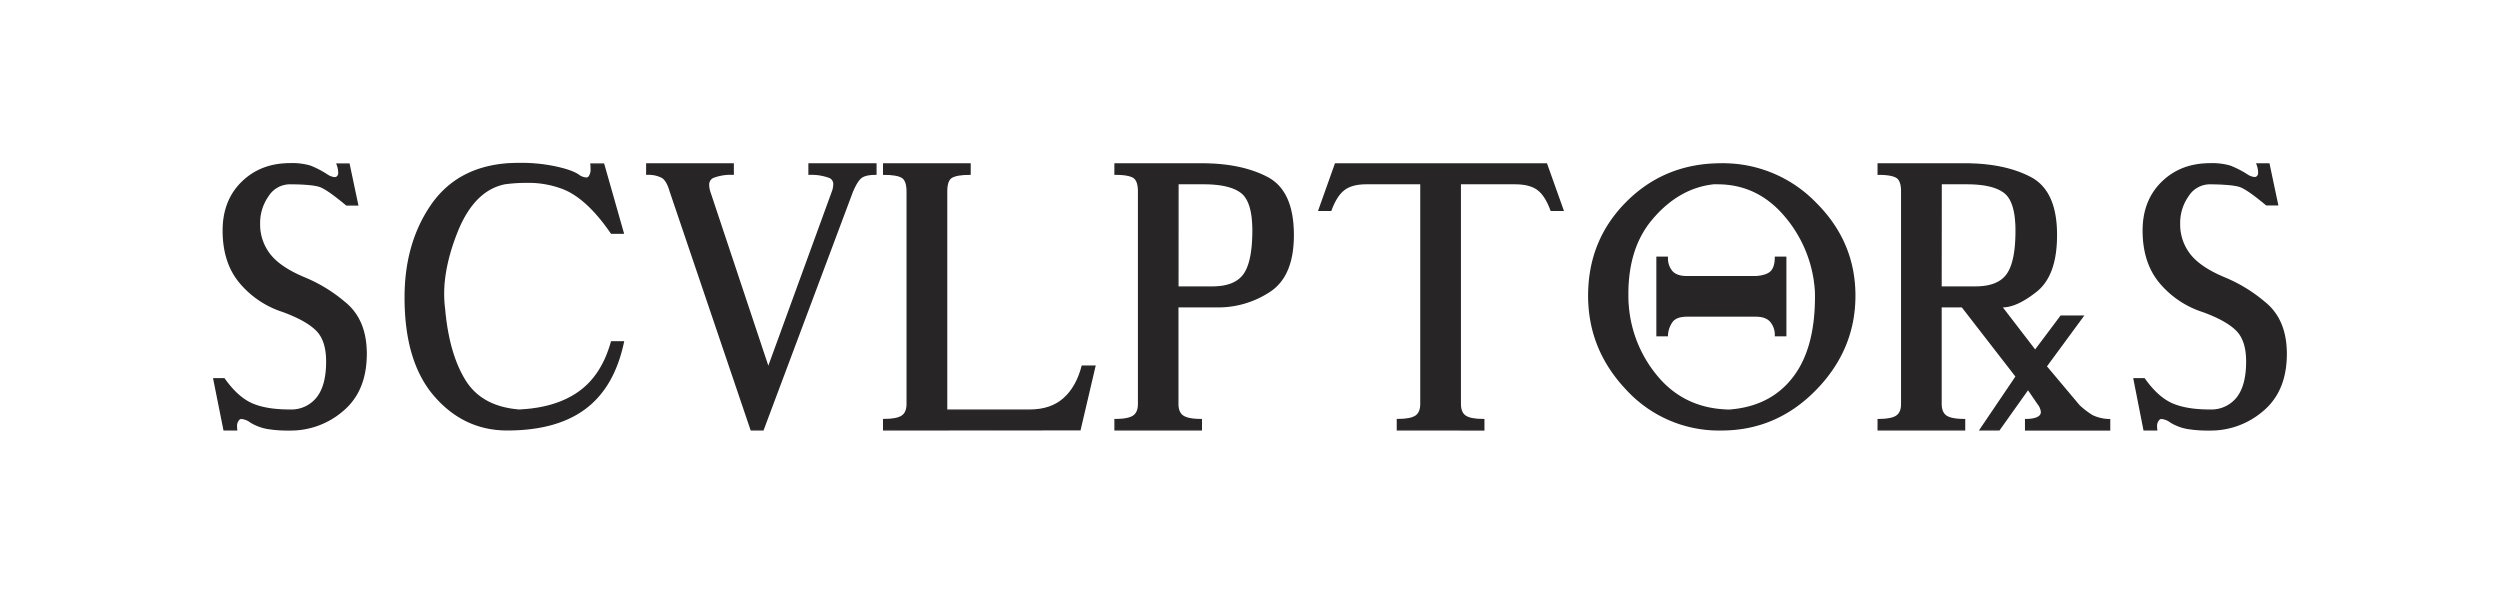 <svg xmlns="http://www.w3.org/2000/svg" viewBox="0 0 871.57 207.7"><defs><style>.cls-1{isolation:isolate;}.cls-2{fill:#272525;}.cls-3{mix-blend-mode:multiply;}.cls-4{fill:none;stroke:#272525;stroke-width:0.5px;}</style></defs><title>STSculptors_CleanLogo</title><g class="cls-1"><g id="Layer_1" data-name="Layer 1"><path class="cls-2" d="M78.13,149.85l-3.56-17.77h3.56q4.65,6.55,9.71,8.75T101.1,143a11.47,11.47,0,0,0,9.43-4.24q3.42-4.25,3.42-12.72,0-7.38-3.56-10.94t-11.75-6.56a32.47,32.47,0,0,1-14.91-10q-5.88-7-5.87-18.18,0-10.4,6.56-16.82t16.68-6.42a22.15,22.15,0,0,1,7,.82A32.69,32.69,0,0,1,114,61a5.67,5.67,0,0,0,2.6,1,1.49,1.49,0,0,0,1.09-.41,2,2,0,0,0,.48-1.43,9.37,9.37,0,0,0-.62-2.94h4.11l3,14.21h-3.83q-6.56-5.46-9.16-6.42T101.1,64a9.08,9.08,0,0,0-7.66,4.24,16.4,16.4,0,0,0-3,9.71,17,17,0,0,0,3.69,10.93q3.7,4.65,12.45,8.21a52.79,52.79,0,0,1,13.67,8.47q7.38,6,7.38,17.78,0,12.86-8.07,19.69a27.75,27.75,0,0,1-18.45,6.83,45.47,45.47,0,0,1-7.93-.55,16.9,16.9,0,0,1-5.74-2.18,6.41,6.41,0,0,0-3.15-1.3,1.3,1.3,0,0,0-1,.34,3.36,3.36,0,0,0-.88,2.67,9.26,9.26,0,0,0,.06,1Z"/><path class="cls-2" d="M141.29,103.64q0-18.6,9-31.85t26.52-14.63c1.69-.09,3.3-.14,4.85-.14a57.55,57.55,0,0,1,10.87,1q7,1.37,9.44,3.28a5.17,5.17,0,0,0,2.39.82,1.39,1.39,0,0,0,1-.41,4.37,4.37,0,0,0,.76-3c0-.46,0-1-.07-1.5h4.37l6.84,24.06h-4.1q-8.21-12-16.55-15.45a33.86,33.86,0,0,0-13-2.32A56.22,56.22,0,0,0,176,64q-10.94,2.19-16.82,17.09-4.57,11.63-4.58,21.33a42.24,42.24,0,0,0,.34,5.33q1.38,15.58,7.11,24.88T180.94,143q12.85-.56,20.92-6.29t11.35-17.5h4.1q-3.28,15.58-13.26,23.1t-27.21,7.52q-15,0-25.29-11.89T141.29,103.64Z"/><path class="cls-2" d="M305.35,57.16v3.55c-2.36,0-4.05.37-5.05,1.09s-2.05,2.37-3.15,4.93L266,149.85h-4.1L233.71,66.73q-1.08-3.84-2.87-4.93a10.43,10.43,0,0,0-5.33-1.09V57.16h30.08v3.55a17.24,17.24,0,0,0-7,1.09A2.78,2.78,0,0,0,247,64.54a8.25,8.25,0,0,0,.35,2.19l20.5,61.52,22.43-61.52a7.61,7.61,0,0,0,.47-2.4,2.52,2.52,0,0,0-1.57-2.53,18.31,18.31,0,0,0-7.11-1.09V57.16Z"/><path class="cls-2" d="M308.09,149.85V146.3q4.65,0,6.42-1.23c1.19-.82,1.78-2.24,1.78-4.24V66.73q0-3.84-1.78-4.93c-1.18-.72-3.32-1.09-6.42-1.09V57.16h30.08v3.55c-3.1,0-5.24.37-6.43,1.09S330,64.17,330,66.73V143h29q7.38,0,11.89-4t6.43-11.35h4.37l-5.19,22.15Z"/><path class="cls-2" d="M388.75,149.85V146.3q4.65,0,6.43-1.23c1.18-.82,1.78-2.24,1.78-4.24V66.73c0-2.56-.6-4.2-1.78-4.93s-3.33-1.09-6.43-1.09V57.16h30.08q13.95,0,23,4.78t9,20.1q0,14-8.06,19.41A32.55,32.55,0,0,1,424,106.92h-13.4v33.91c0,2,.59,3.42,1.78,4.24s3.32,1.23,6.42,1.23v3.55Zm21.88-49.76h12q7.93,0,11.07-4.38t3.15-15.31q0-10.12-4-13.26T419.65,64h-9Z"/><path class="cls-2" d="M487.19,149.85V146.3q4.65,0,6.43-1.23c1.18-.82,1.77-2.24,1.77-4.24V64H476.25c-3.28,0-5.83.69-7.65,2.05s-3.38,3.79-4.65,7.25h-4.1l5.74-16.13h73.55l5.75,16.13h-4.11q-1.9-5.19-4.64-7.25c-1.83-1.36-4.47-2.05-7.93-2.05H509.07v76.84c0,2,.59,3.42,1.77,4.24s3.33,1.23,6.43,1.23v3.55Z"/><path class="cls-2" d="M600.12,57.16a44.89,44.89,0,0,1,32.78,13.6q13.71,13.6,13.71,32.33T632.9,135.84q-13.71,14-32.78,14a43.6,43.6,0,0,1-32.88-14q-13.34-14-13.33-32.75,0-19.34,13.33-32.64T600.12,57.16ZM597.39,64q-12.32,1.37-21.61,12.44-8.34,9.91-8.33,26.05c0,1.27,0,2.57.13,3.89a43.69,43.69,0,0,0,10.8,25.71q9.43,10.66,24.48,10.94,14.76-1.1,22.69-11.76,7.46-10,7.45-27.82c0-.82,0-1.67-.07-2.53a44.63,44.63,0,0,0-11.21-26.39Q612.36,64,598.75,64ZM577.7,89.7h3.55a7.19,7.19,0,0,0,1.64,5q1.65,1.78,5.2,1.78h24.06q3.83-.27,5.33-1.78t1.51-5h3.55V117H619a7.29,7.29,0,0,0-1.64-4.92q-1.65-1.92-5.2-1.92H588.09c-2.37,0-4.06.6-5.06,1.78a8.88,8.88,0,0,0-1.78,5.06H577.7Z"/><path class="cls-2" d="M654.81,149.85V146.3q4.65,0,6.42-1.23c1.19-.82,1.78-2.24,1.78-4.24V66.73q0-3.84-1.78-4.93c-1.18-.72-3.32-1.09-6.42-1.09V57.16h30.08q13.93,0,23,4.78t9,20.1q0,14-7.11,19.55-6.76,5.32-11.62,5.33h-.41l11.76,15.31,9-12h7.66l-12.86,17.5,11.49,13.67a28,28,0,0,0,4.65,3.56,14.52,14.52,0,0,0,6,1.37v3.55H706.21V146.3c2.56,0,4.24-.46,5.06-1.37a1.9,1.9,0,0,0,.48-1.3,5.2,5.2,0,0,0-1.16-2.8l-3.56-5.2-10.11,14.22h-6.56l12.57-18.59-18.86-24.34h-7.39v33.91c0,2,.6,3.42,1.78,4.24s3.33,1.23,6.43,1.23v3.55Zm21.87-49.76h12q7.93,0,11.08-4.38t3.14-15.31q0-10.12-4-13.26T685.71,64h-9Z"/><path class="cls-2" d="M747.5,149.85,744,132.08h3.55q4.65,6.55,9.71,8.75T770.47,143a11.49,11.49,0,0,0,9.44-4.24q3.4-4.25,3.41-12.72,0-7.38-3.55-10.94T768,108.56a32.49,32.49,0,0,1-14.9-10q-5.88-7-5.88-18.18,0-10.4,6.56-16.82t16.68-6.42a22.23,22.23,0,0,1,7,.82,33,33,0,0,1,5.87,3,5.71,5.71,0,0,0,2.6,1,1.51,1.51,0,0,0,1.1-.41,2,2,0,0,0,.47-1.43,9.32,9.32,0,0,0-.61-2.94H791l3,14.21h-3.83Q783.59,65.91,781,65t-10.53-1a9.05,9.05,0,0,0-7.65,4.24,16.33,16.33,0,0,0-3,9.71,17,17,0,0,0,3.69,10.93q3.69,4.65,12.44,8.21a52.79,52.79,0,0,1,13.67,8.47q7.38,6,7.39,17.78,0,12.86-8.07,19.69a27.78,27.78,0,0,1-18.46,6.83,45.55,45.55,0,0,1-7.93-.55,17,17,0,0,1-5.74-2.18,6.38,6.38,0,0,0-3.14-1.3,1.3,1.3,0,0,0-1,.34,3.36,3.36,0,0,0-.89,2.67,7.39,7.39,0,0,0,.07,1Z"/><g class="cls-3"><path class="cls-4" d="M78.13,149.85l-3.56-17.77h3.56q4.65,6.55,9.71,8.75T101.1,143a11.47,11.47,0,0,0,9.43-4.24q3.42-4.25,3.42-12.72,0-7.38-3.56-10.94t-11.75-6.56a32.47,32.47,0,0,1-14.91-10q-5.88-7-5.87-18.18,0-10.4,6.56-16.82t16.68-6.42a22.15,22.15,0,0,1,7,.82A32.69,32.69,0,0,1,114,61a5.67,5.67,0,0,0,2.6,1,1.49,1.49,0,0,0,1.09-.41,2,2,0,0,0,.48-1.43,9.37,9.37,0,0,0-.62-2.94h4.11l3,14.21h-3.83q-6.56-5.46-9.16-6.42T101.1,64a9.08,9.08,0,0,0-7.66,4.24,16.4,16.4,0,0,0-3,9.71,17,17,0,0,0,3.69,10.93q3.7,4.65,12.45,8.21a52.79,52.79,0,0,1,13.67,8.47q7.38,6,7.38,17.78,0,12.86-8.07,19.69a27.75,27.75,0,0,1-18.45,6.83,45.47,45.47,0,0,1-7.93-.55,16.9,16.9,0,0,1-5.74-2.18,6.41,6.41,0,0,0-3.15-1.3,1.3,1.3,0,0,0-1,.34,3.36,3.36,0,0,0-.88,2.67,9.26,9.26,0,0,0,.06,1Z"/><path class="cls-4" d="M141.29,103.64q0-18.6,9-31.85t26.52-14.63c1.69-.09,3.3-.14,4.85-.14a57.55,57.55,0,0,1,10.87,1q7,1.37,9.44,3.28a5.17,5.17,0,0,0,2.39.82,1.39,1.39,0,0,0,1-.41,4.37,4.37,0,0,0,.76-3c0-.46,0-1-.07-1.5h4.37l6.84,24.06h-4.1q-8.21-12-16.55-15.45a33.86,33.86,0,0,0-13-2.32A56.22,56.22,0,0,0,176,64q-10.94,2.19-16.82,17.09-4.57,11.63-4.58,21.33a42.24,42.24,0,0,0,.34,5.33q1.38,15.58,7.11,24.88T180.94,143q12.85-.56,20.92-6.29t11.35-17.5h4.1q-3.28,15.58-13.26,23.1t-27.21,7.52q-15,0-25.29-11.89T141.29,103.64Z"/><path class="cls-4" d="M305.35,57.16v3.55c-2.36,0-4.05.37-5.05,1.09s-2.05,2.37-3.15,4.93L266,149.85h-4.1L233.71,66.73q-1.08-3.84-2.87-4.93a10.43,10.43,0,0,0-5.33-1.09V57.16h30.08v3.55a17.24,17.24,0,0,0-7,1.09A2.78,2.78,0,0,0,247,64.54a8.25,8.25,0,0,0,.35,2.19l20.5,61.52,22.43-61.52a7.61,7.61,0,0,0,.47-2.4,2.52,2.52,0,0,0-1.57-2.53,18.31,18.31,0,0,0-7.11-1.09V57.16Z"/><path class="cls-4" d="M308.09,149.85V146.3q4.65,0,6.42-1.23c1.19-.82,1.78-2.24,1.78-4.24V66.73q0-3.84-1.78-4.93c-1.18-.72-3.32-1.09-6.42-1.09V57.16h30.08v3.55c-3.1,0-5.24.37-6.43,1.09S330,64.17,330,66.73V143h29q7.38,0,11.89-4t6.43-11.35h4.37l-5.19,22.15Z"/><path class="cls-4" d="M388.75,149.85V146.3q4.65,0,6.43-1.23c1.18-.82,1.78-2.24,1.78-4.24V66.73c0-2.56-.6-4.2-1.78-4.93s-3.33-1.09-6.43-1.09V57.16h30.08q13.95,0,23,4.78t9,20.1q0,14-8.06,19.41A32.55,32.55,0,0,1,424,106.92h-13.4v33.91c0,2,.59,3.42,1.78,4.24s3.32,1.23,6.42,1.23v3.55Zm21.88-49.76h12q7.93,0,11.07-4.38t3.15-15.31q0-10.12-4-13.26T419.65,64h-9Z"/><path class="cls-4" d="M487.19,149.85V146.3q4.65,0,6.43-1.23c1.18-.82,1.77-2.24,1.77-4.24V64H476.25c-3.28,0-5.83.69-7.65,2.05s-3.38,3.79-4.65,7.25h-4.1l5.74-16.13h73.55l5.75,16.13h-4.11q-1.9-5.19-4.64-7.25c-1.83-1.36-4.47-2.05-7.93-2.05H509.07v76.84c0,2,.59,3.42,1.77,4.24s3.33,1.23,6.43,1.23v3.55Z"/><path class="cls-4" d="M600.12,57.16a44.89,44.89,0,0,1,32.78,13.6q13.71,13.6,13.71,32.33T632.9,135.84q-13.71,14-32.78,14a43.6,43.6,0,0,1-32.88-14q-13.34-14-13.33-32.75,0-19.34,13.33-32.64T600.12,57.16ZM597.39,64q-12.32,1.37-21.61,12.44-8.34,9.91-8.33,26.05c0,1.27,0,2.57.13,3.89a43.69,43.69,0,0,0,10.8,25.71q9.43,10.66,24.48,10.94,14.76-1.1,22.69-11.76,7.46-10,7.45-27.82c0-.82,0-1.67-.07-2.53a44.63,44.63,0,0,0-11.21-26.39Q612.36,64,598.75,64ZM577.7,89.7h3.55a7.19,7.19,0,0,0,1.64,5q1.65,1.78,5.2,1.78h24.06q3.83-.27,5.33-1.78t1.51-5h3.55V117H619a7.29,7.29,0,0,0-1.64-4.92q-1.65-1.92-5.2-1.92H588.09c-2.37,0-4.06.6-5.06,1.78a8.88,8.88,0,0,0-1.78,5.06H577.7Z"/><path class="cls-4" d="M654.81,149.85V146.3q4.65,0,6.42-1.23c1.19-.82,1.78-2.24,1.78-4.24V66.73q0-3.84-1.78-4.93c-1.18-.72-3.32-1.09-6.42-1.09V57.16h30.08q13.93,0,23,4.78t9,20.1q0,14-7.11,19.55-6.76,5.32-11.62,5.33h-.41l11.76,15.31,9-12h7.66l-12.86,17.5,11.49,13.67a28,28,0,0,0,4.65,3.56,14.52,14.52,0,0,0,6,1.37v3.55H706.21V146.3c2.56,0,4.24-.46,5.06-1.37a1.9,1.9,0,0,0,.48-1.3,5.2,5.2,0,0,0-1.16-2.8l-3.56-5.2-10.11,14.22h-6.56l12.57-18.59-18.86-24.34h-7.39v33.91c0,2,.6,3.42,1.78,4.24s3.33,1.23,6.43,1.23v3.55Zm21.87-49.76h12q7.93,0,11.08-4.38t3.14-15.31q0-10.12-4-13.26T685.71,64h-9Z"/><path class="cls-4" d="M747.5,149.85,744,132.08h3.55q4.65,6.55,9.71,8.75T770.47,143a11.49,11.49,0,0,0,9.44-4.24q3.4-4.25,3.41-12.72,0-7.38-3.55-10.94T768,108.56a32.49,32.49,0,0,1-14.9-10q-5.88-7-5.88-18.18,0-10.4,6.56-16.82t16.68-6.42a22.23,22.23,0,0,1,7,.82,33,33,0,0,1,5.87,3,5.71,5.71,0,0,0,2.6,1,1.51,1.51,0,0,0,1.1-.41,2,2,0,0,0,.47-1.43,9.32,9.32,0,0,0-.61-2.94H791l3,14.21h-3.83Q783.59,65.91,781,65t-10.53-1a9.05,9.05,0,0,0-7.65,4.24,16.33,16.33,0,0,0-3,9.71,17,17,0,0,0,3.69,10.93q3.69,4.65,12.44,8.21a52.79,52.79,0,0,1,13.67,8.47q7.38,6,7.39,17.78,0,12.86-8.07,19.69a27.78,27.78,0,0,1-18.46,6.83,45.55,45.55,0,0,1-7.93-.55,17,17,0,0,1-5.74-2.18,6.38,6.38,0,0,0-3.14-1.3,1.3,1.3,0,0,0-1,.34,3.36,3.36,0,0,0-.89,2.67,7.39,7.39,0,0,0,.07,1Z"/></g></g></g></svg>